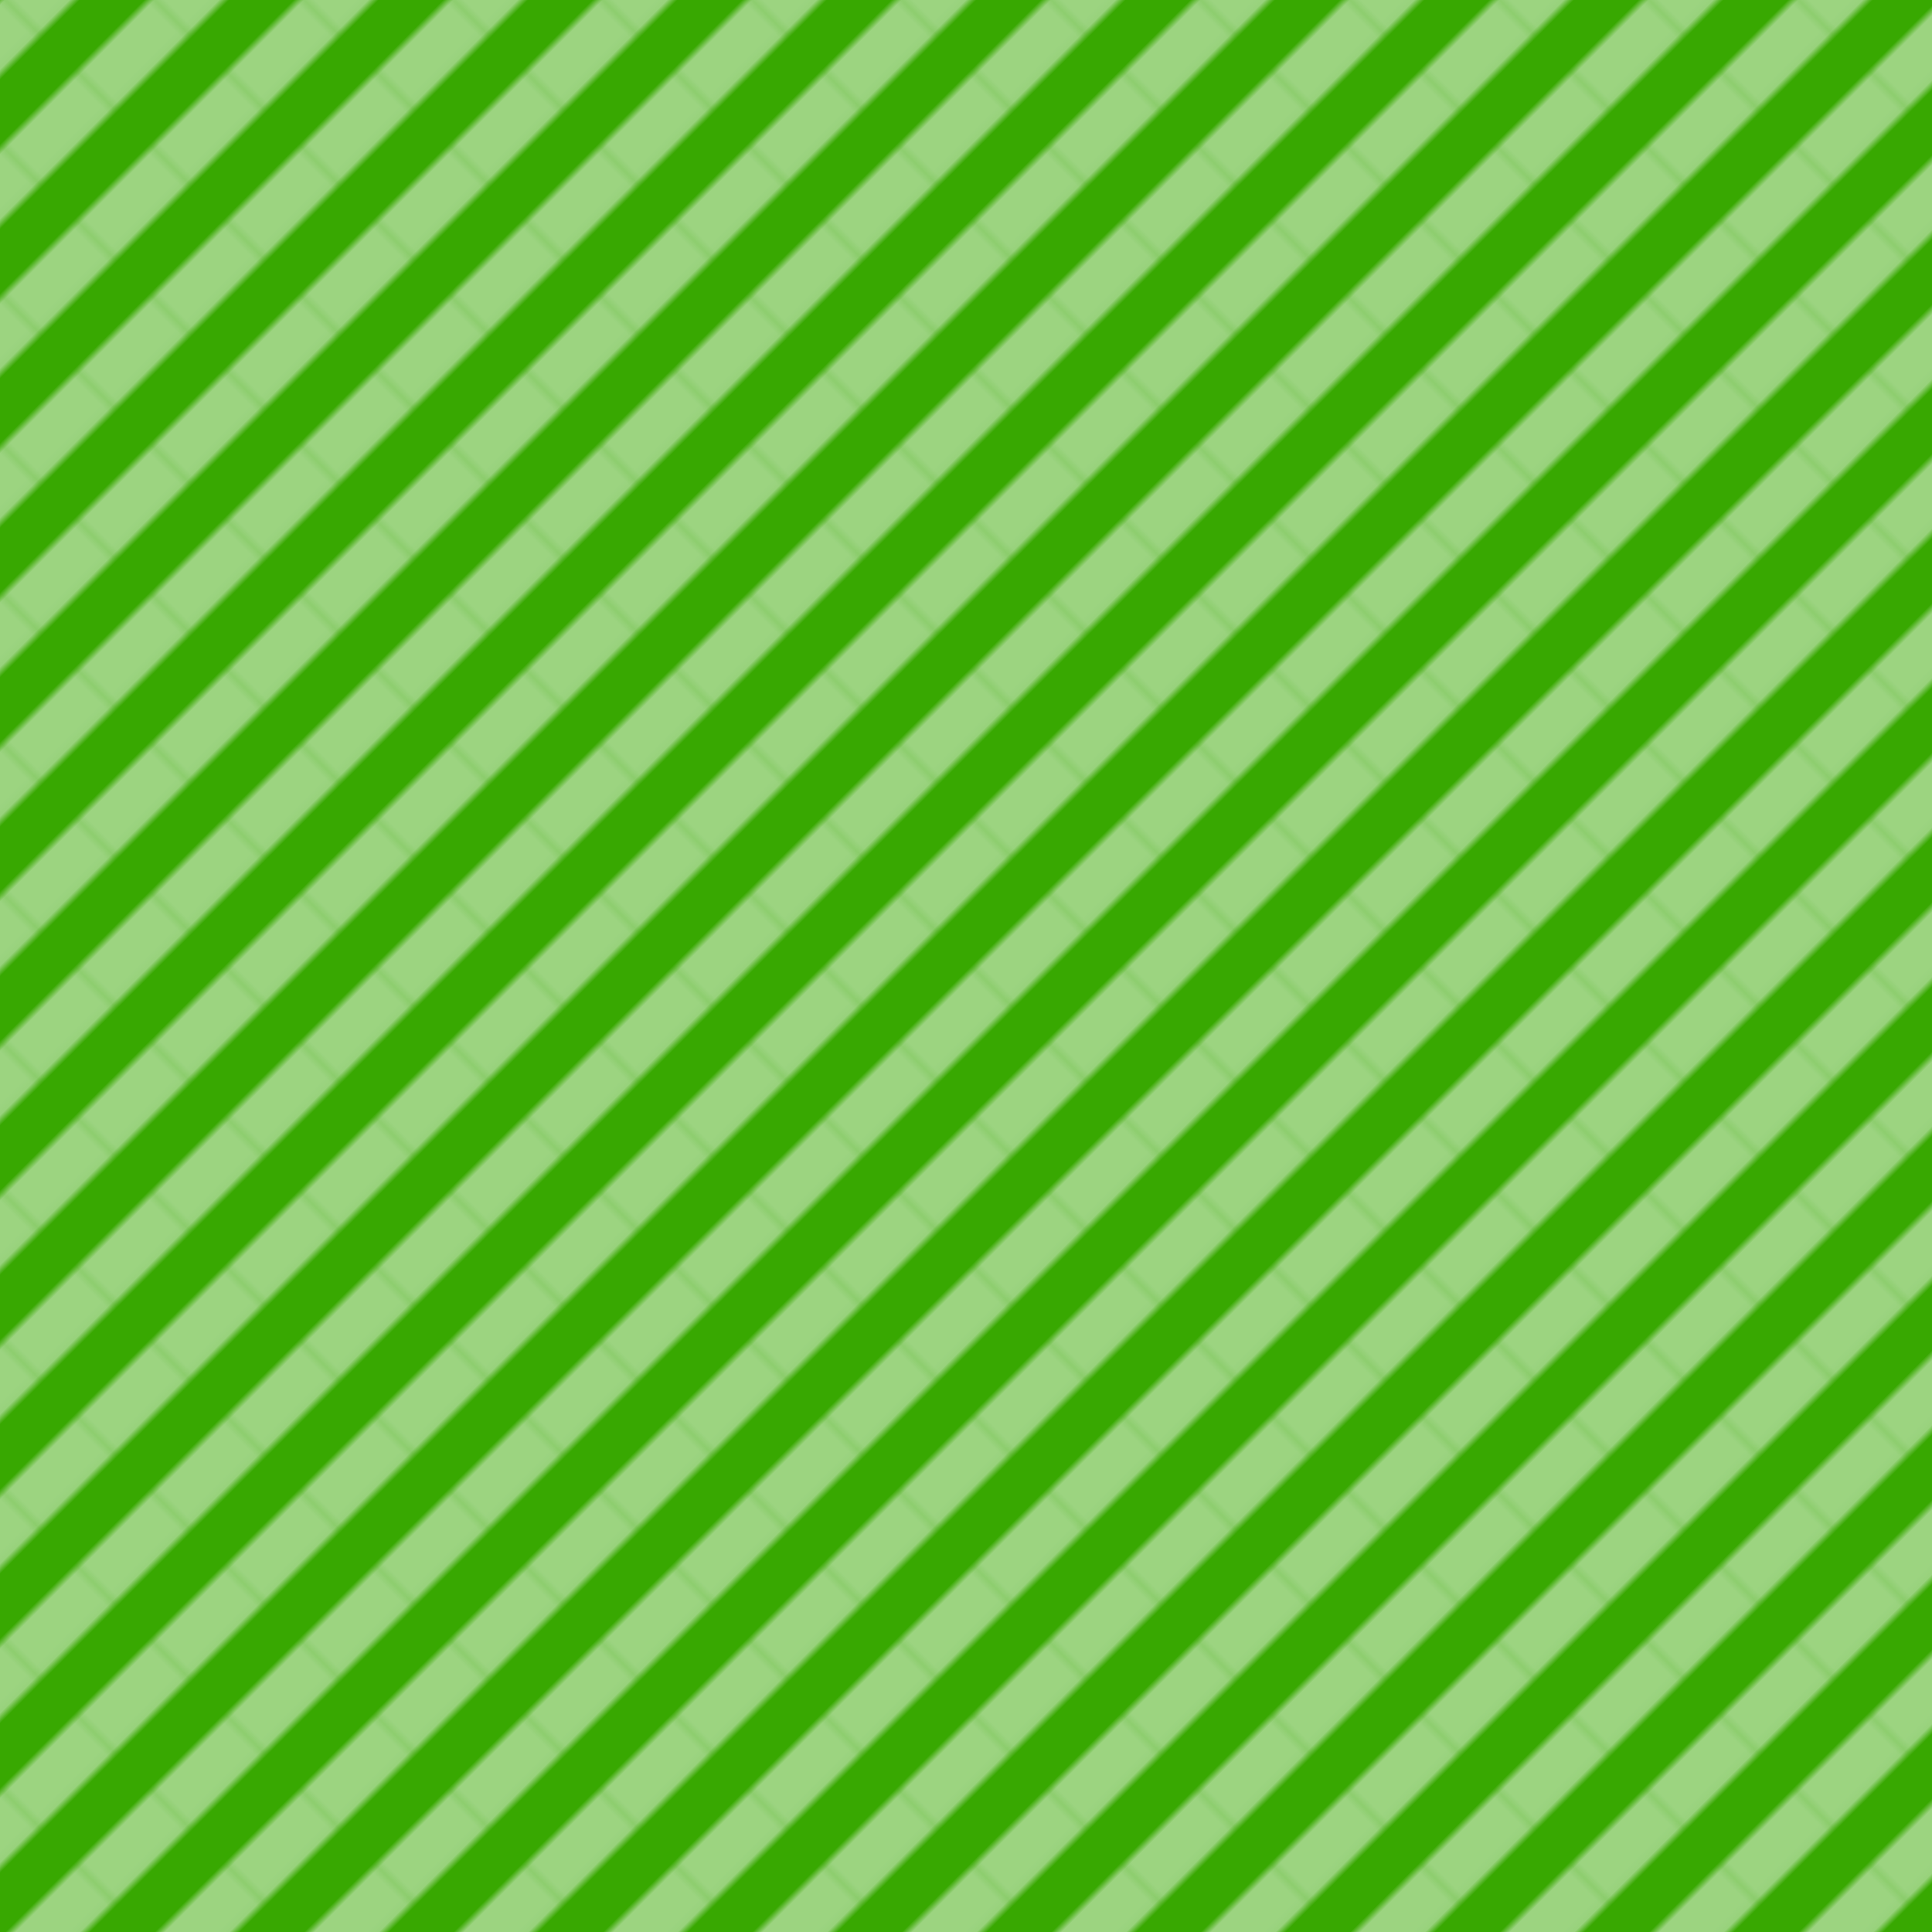 <!-- USED FOR MANUALLY GENERATING STRIPES PNGS -->
<svg xmlns="http://www.w3.org/2000/svg" width="256" height="256">
  <defs>
    <pattern id="pattern_P7sKP" patternUnits="userSpaceOnUse" width="13.92" height="13.92" patternTransform="rotate(45)">
      <line x1="0" y="0" x2="0" y2="13.92" stroke="#FFFFFF" stroke-width="13.92"/>
    </pattern>
  </defs>
  <rect width="100%" height="100%" fill="#38A801"/>
  <rect width="100%" height="100%" fill="url(#pattern_P7sKP)" opacity="0.5"/>
</svg>